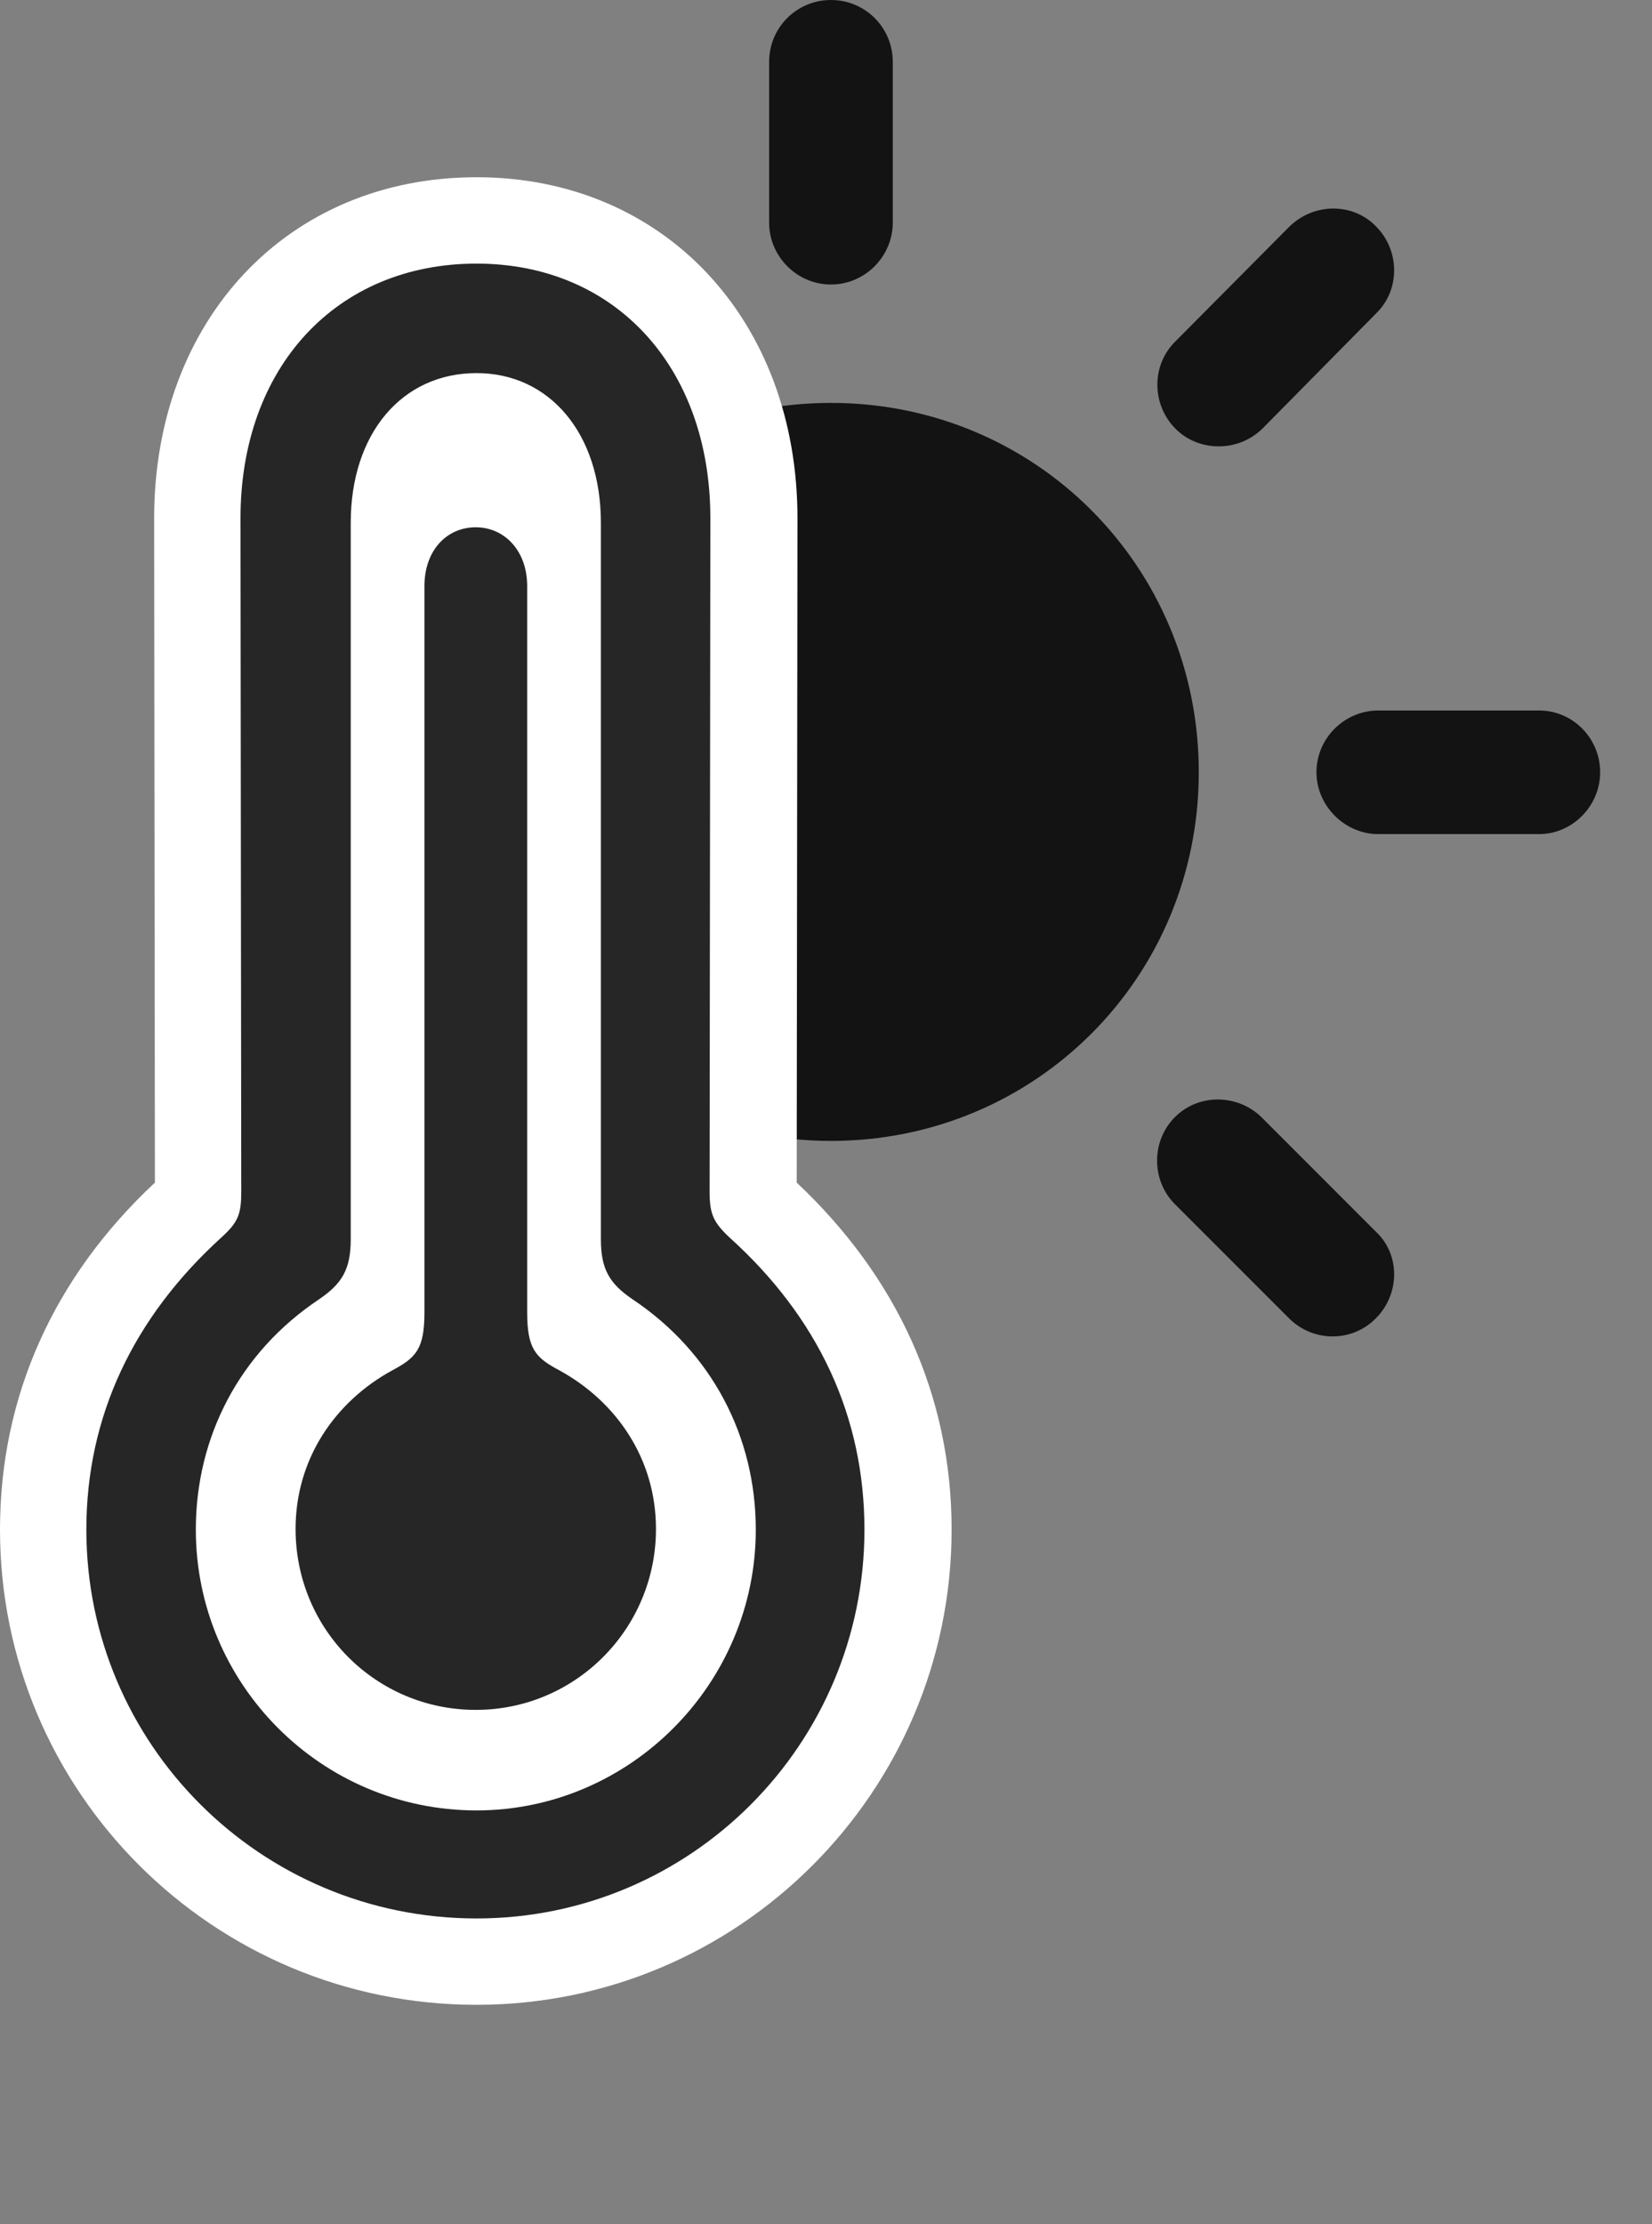 <svg width="26" height="35" viewBox="0 0 26 35" fill="none" xmlns="http://www.w3.org/2000/svg">
<rect x="0" y="0" width="26" height="35" fill="#808080" stroke="none"/>
<g id="thermometer.sun.fill" clip-path="url(#clip0_2124_12837)">
<g id="Group">
<path id="Vector" d="M13.078 17.953C16.301 17.953 18.867 15.375 18.867 12.152C18.867 8.918 16.301 6.34 13.078 6.34C9.855 6.34 7.277 8.918 7.277 12.152C7.277 15.375 9.855 17.953 13.078 17.953ZM13.078 4.477C13.617 4.477 14.051 4.031 14.051 3.504V0.973C14.051 0.434 13.617 0 13.078 0C12.539 0 12.105 0.434 12.105 0.973V3.504C12.105 4.031 12.539 4.477 13.078 4.477ZM18.492 6.738C18.855 7.113 19.488 7.125 19.875 6.738L21.656 4.934C22.043 4.559 22.031 3.938 21.656 3.562C21.293 3.188 20.684 3.188 20.297 3.562L18.492 5.379C18.117 5.754 18.129 6.363 18.492 6.738ZM20.719 12.152C20.719 12.68 21.164 13.125 21.691 13.125H24.223C24.75 13.125 25.184 12.68 25.184 12.152C25.184 11.613 24.75 11.18 24.223 11.18H21.691C21.164 11.18 20.719 11.613 20.719 12.152ZM18.492 17.578C18.117 17.953 18.117 18.574 18.492 18.949L20.297 20.754C20.684 21.129 21.293 21.117 21.656 20.742C22.031 20.367 22.043 19.746 21.656 19.383L19.852 17.578C19.477 17.215 18.867 17.203 18.492 17.578Z" fill="black" fill-opacity="0.85"/>
<path id="Vector_2" d="M7.5 31.547C11.625 31.547 14.977 28.195 14.977 24.07C14.977 21.961 14.121 20.098 12.539 18.609L12.551 8.156C12.551 5.039 10.453 2.789 7.5 2.789C4.523 2.789 2.426 5.039 2.426 8.156L2.438 18.609C0.844 20.098 0 21.973 0 24.07C0 28.195 3.352 31.547 7.5 31.547Z" fill="white"/>
<path id="Vector_3" d="M7.5 30.188C10.875 30.188 13.605 27.445 13.605 24.07C13.605 22.289 12.879 20.73 11.473 19.465C11.227 19.23 11.168 19.102 11.168 18.75L11.18 8.156C11.18 5.777 9.68 4.148 7.5 4.148C5.297 4.148 3.785 5.777 3.785 8.156L3.797 18.75C3.797 19.102 3.75 19.23 3.492 19.465C2.098 20.73 1.359 22.289 1.359 24.07C1.359 27.445 4.102 30.188 7.5 30.188ZM7.5 28.488C5.051 28.488 3.082 26.496 3.082 24.07C3.082 22.605 3.773 21.281 5.016 20.449C5.379 20.203 5.52 19.98 5.52 19.5V8.227C5.52 6.82 6.328 5.871 7.5 5.871C8.648 5.871 9.457 6.82 9.457 8.227V19.5C9.457 19.98 9.598 20.203 9.961 20.449C11.203 21.281 11.895 22.605 11.895 24.07C11.895 26.496 9.914 28.488 7.5 28.488Z" fill="black" fill-opacity="0.85"/>
<path id="Vector_4" d="M7.488 26.906C9.059 26.906 10.324 25.629 10.324 24.059C10.324 22.957 9.703 22.055 8.801 21.562C8.426 21.363 8.297 21.223 8.297 20.648V9.223C8.297 8.66 7.934 8.297 7.488 8.297C7.031 8.297 6.68 8.66 6.68 9.223V20.648C6.68 21.223 6.551 21.363 6.176 21.562C5.273 22.055 4.652 22.957 4.652 24.059C4.652 25.641 5.918 26.906 7.488 26.906Z" fill="black" fill-opacity="0.85"/>
</g>
</g>
<defs>
<clipPath id="clip0_2124_12837">
<rect width="25.184" height="34.348" fill="white"/>
</clipPath>
</defs>
</svg>

